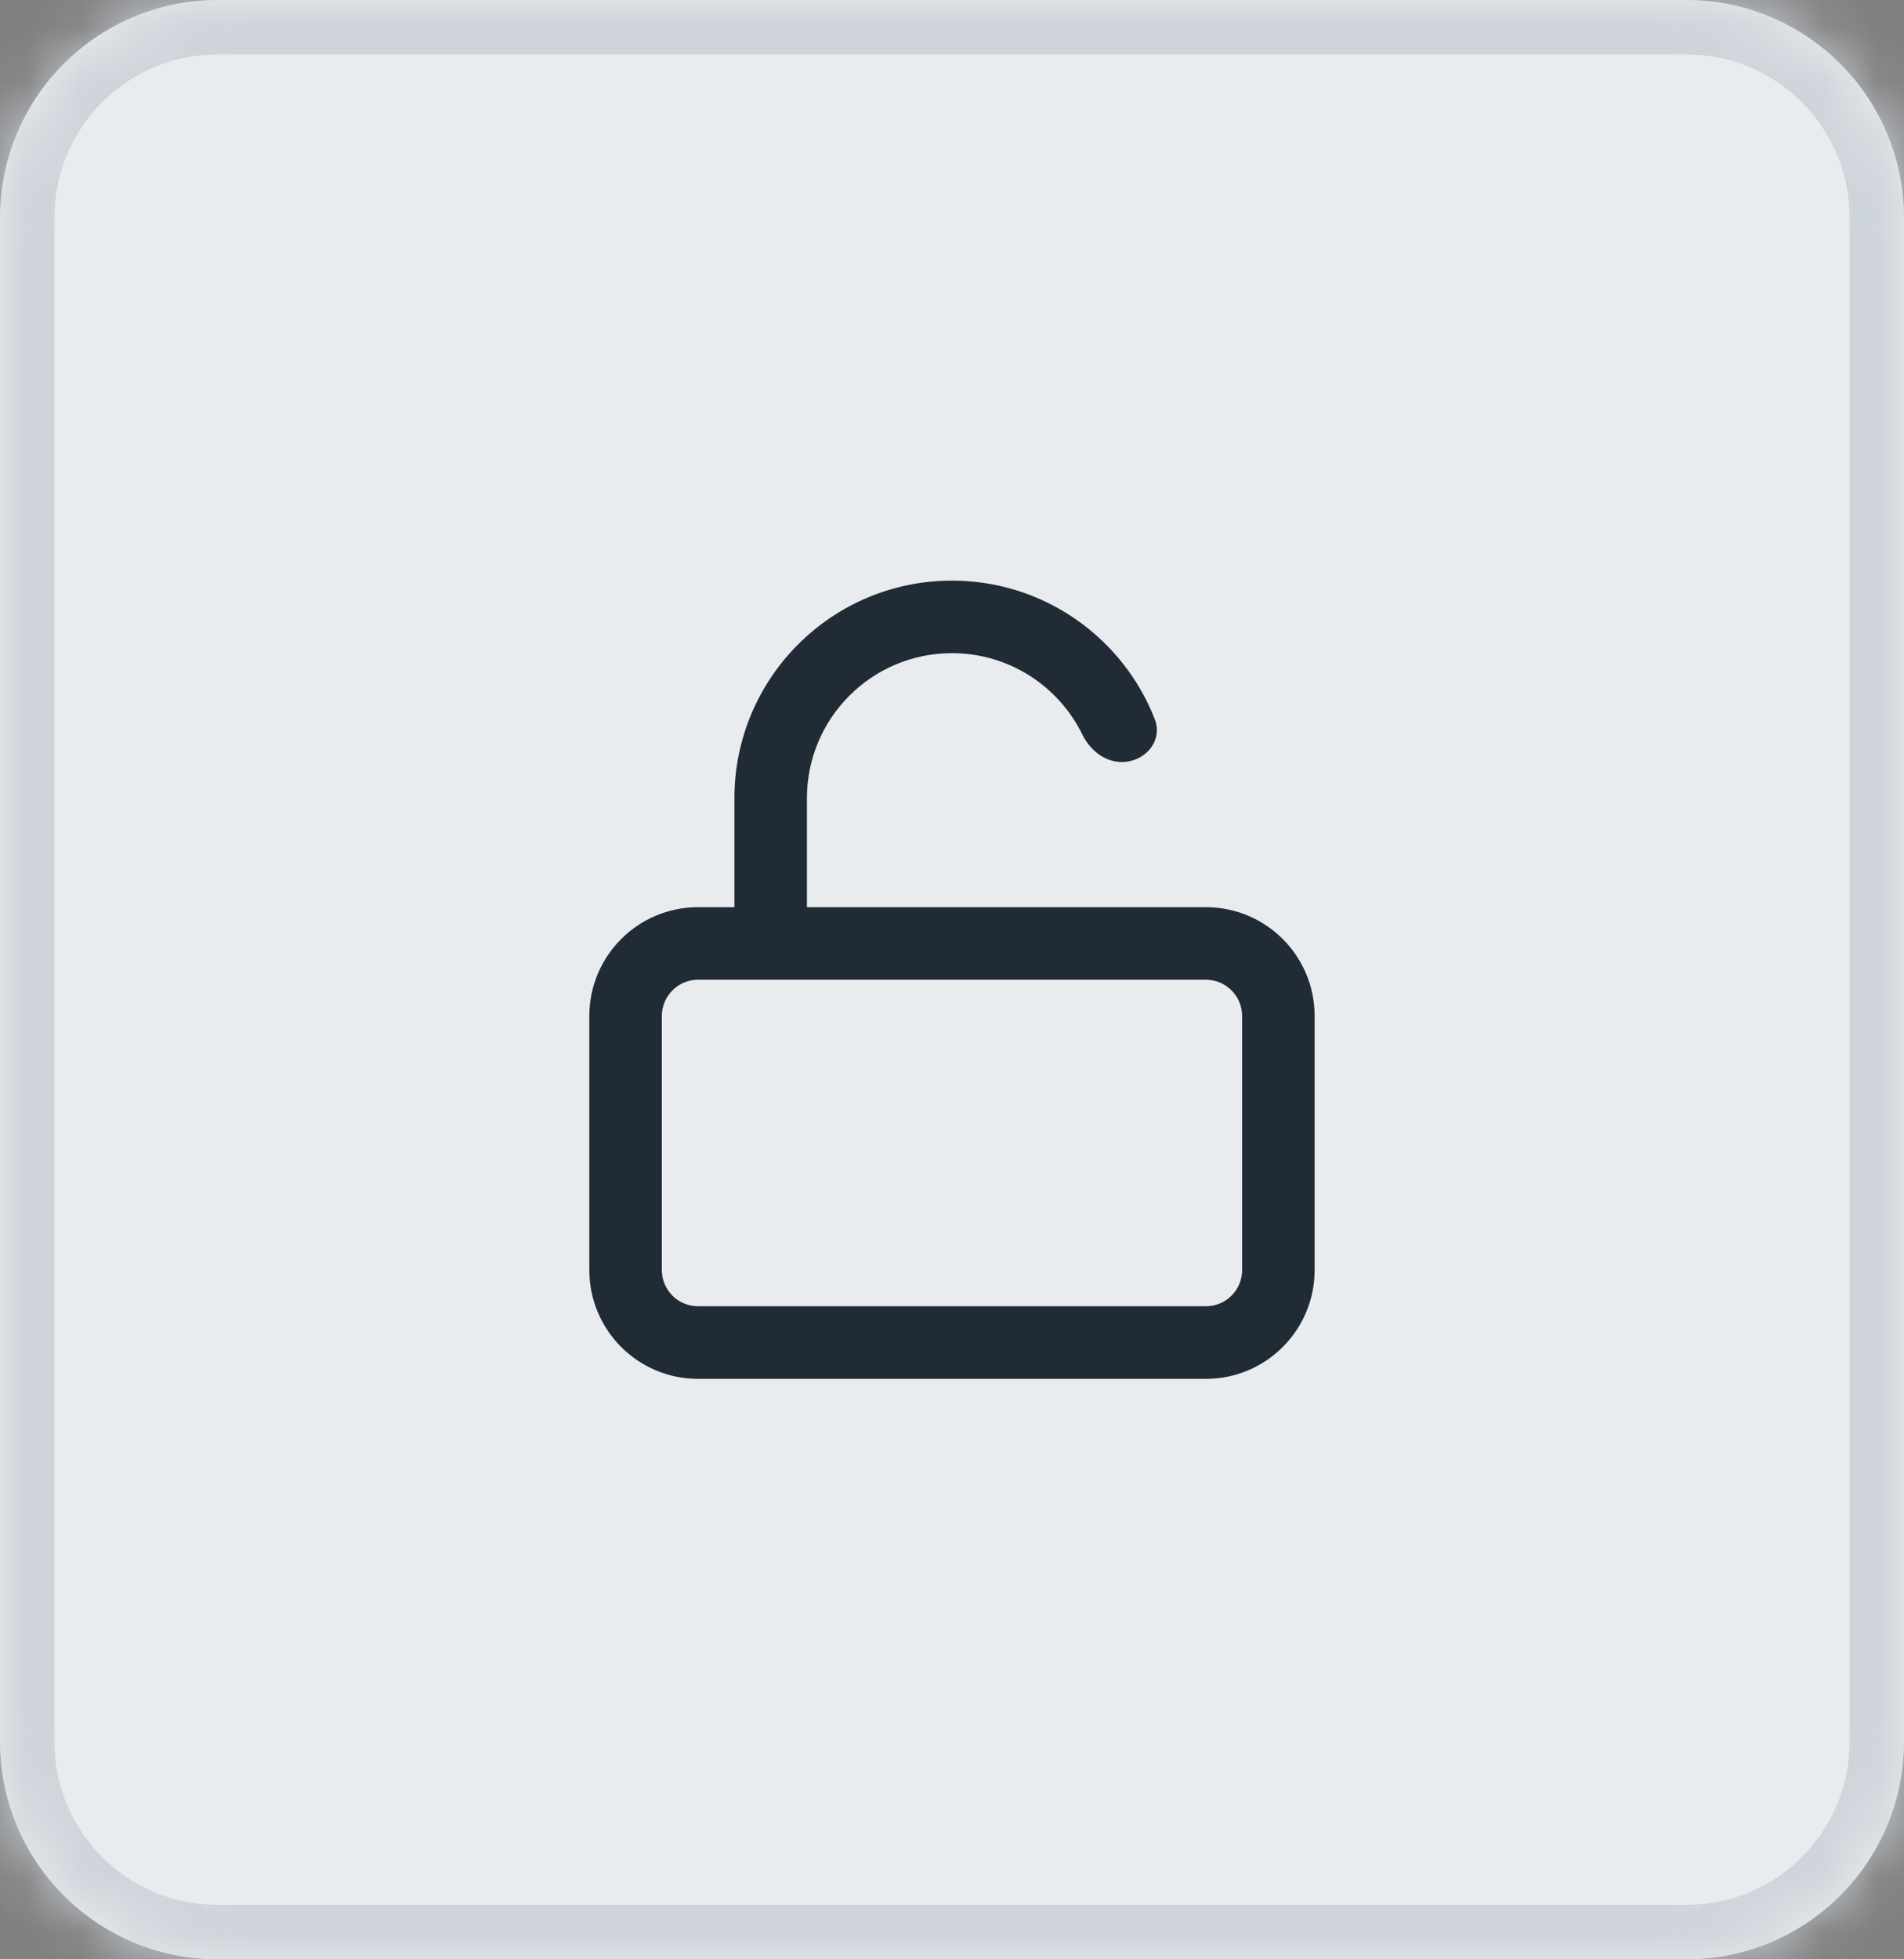 <svg width="35" height="36" viewBox="0 0 35 36" fill="none" xmlns="http://www.w3.org/2000/svg">
<rect x="0" y="0" width="35" height="36" fill="#808080" stroke="none"/>
<mask id="path-1-inside-1_492_12100" fill="white">
<path d="M0 4C0 1.791 1.791 0 4 0H31C33.209 0 35 1.791 35 4V32C35 34.209 33.209 36 31 36H4C1.791 36 0 34.209 0 32V4Z"/>
</mask>
<path d="M0 4C0 1.791 1.791 0 4 0H31C33.209 0 35 1.791 35 4V32C35 34.209 33.209 36 31 36H4C1.791 36 0 34.209 0 32V4Z" fill="#E9ECEF"/>
<path fill-rule="evenodd" clip-rule="evenodd" d="M21.226 13.21C21.383 13.611 21.052 14.001 20.622 14.001C20.304 14.001 20.035 13.781 19.896 13.496C19.462 12.611 18.552 12.001 17.5 12.001C16.027 12.001 14.833 13.195 14.833 14.668V16.668H22.166C23.271 16.668 24.166 17.563 24.166 18.668V23.335C24.166 24.439 23.271 25.335 22.166 25.335H12.833C11.728 25.335 10.833 24.439 10.833 23.335V18.668C10.833 17.563 11.728 16.668 12.833 16.668H13.5V14.668C13.5 12.459 15.29 10.668 17.5 10.668C19.194 10.668 20.643 11.722 21.226 13.21ZM12.166 18.668C12.166 18.3 12.465 18.001 12.833 18.001H22.166C22.535 18.001 22.833 18.3 22.833 18.668V23.335C22.833 23.703 22.535 24.001 22.166 24.001H12.833C12.465 24.001 12.166 23.703 12.166 23.335V18.668Z" fill="#212B36"/>
<path d="M-1 4C-1 1.239 1.239 -1 4 -1H31C33.761 -1 36 1.239 36 4H34C34 2.343 32.657 1 31 1H4C2.343 1 1 2.343 1 4H-1ZM36 32C36 34.761 33.761 37 31 37H4C1.239 37 -1 34.761 -1 32H1C1 33.657 2.343 35 4 35H31C32.657 35 34 33.657 34 32H36ZM4 37C1.239 37 -1 34.761 -1 32V4C-1 1.239 1.239 -1 4 -1V1C2.343 1 1 2.343 1 4V32C1 33.657 2.343 35 4 35V37ZM31 -1C33.761 -1 36 1.239 36 4V32C36 34.761 33.761 37 31 37V35C32.657 35 34 33.657 34 32V4C34 2.343 32.657 1 31 1V-1Z" fill="#CED4DA" mask="url(#path-1-inside-1_492_12100)"/>
</svg>
